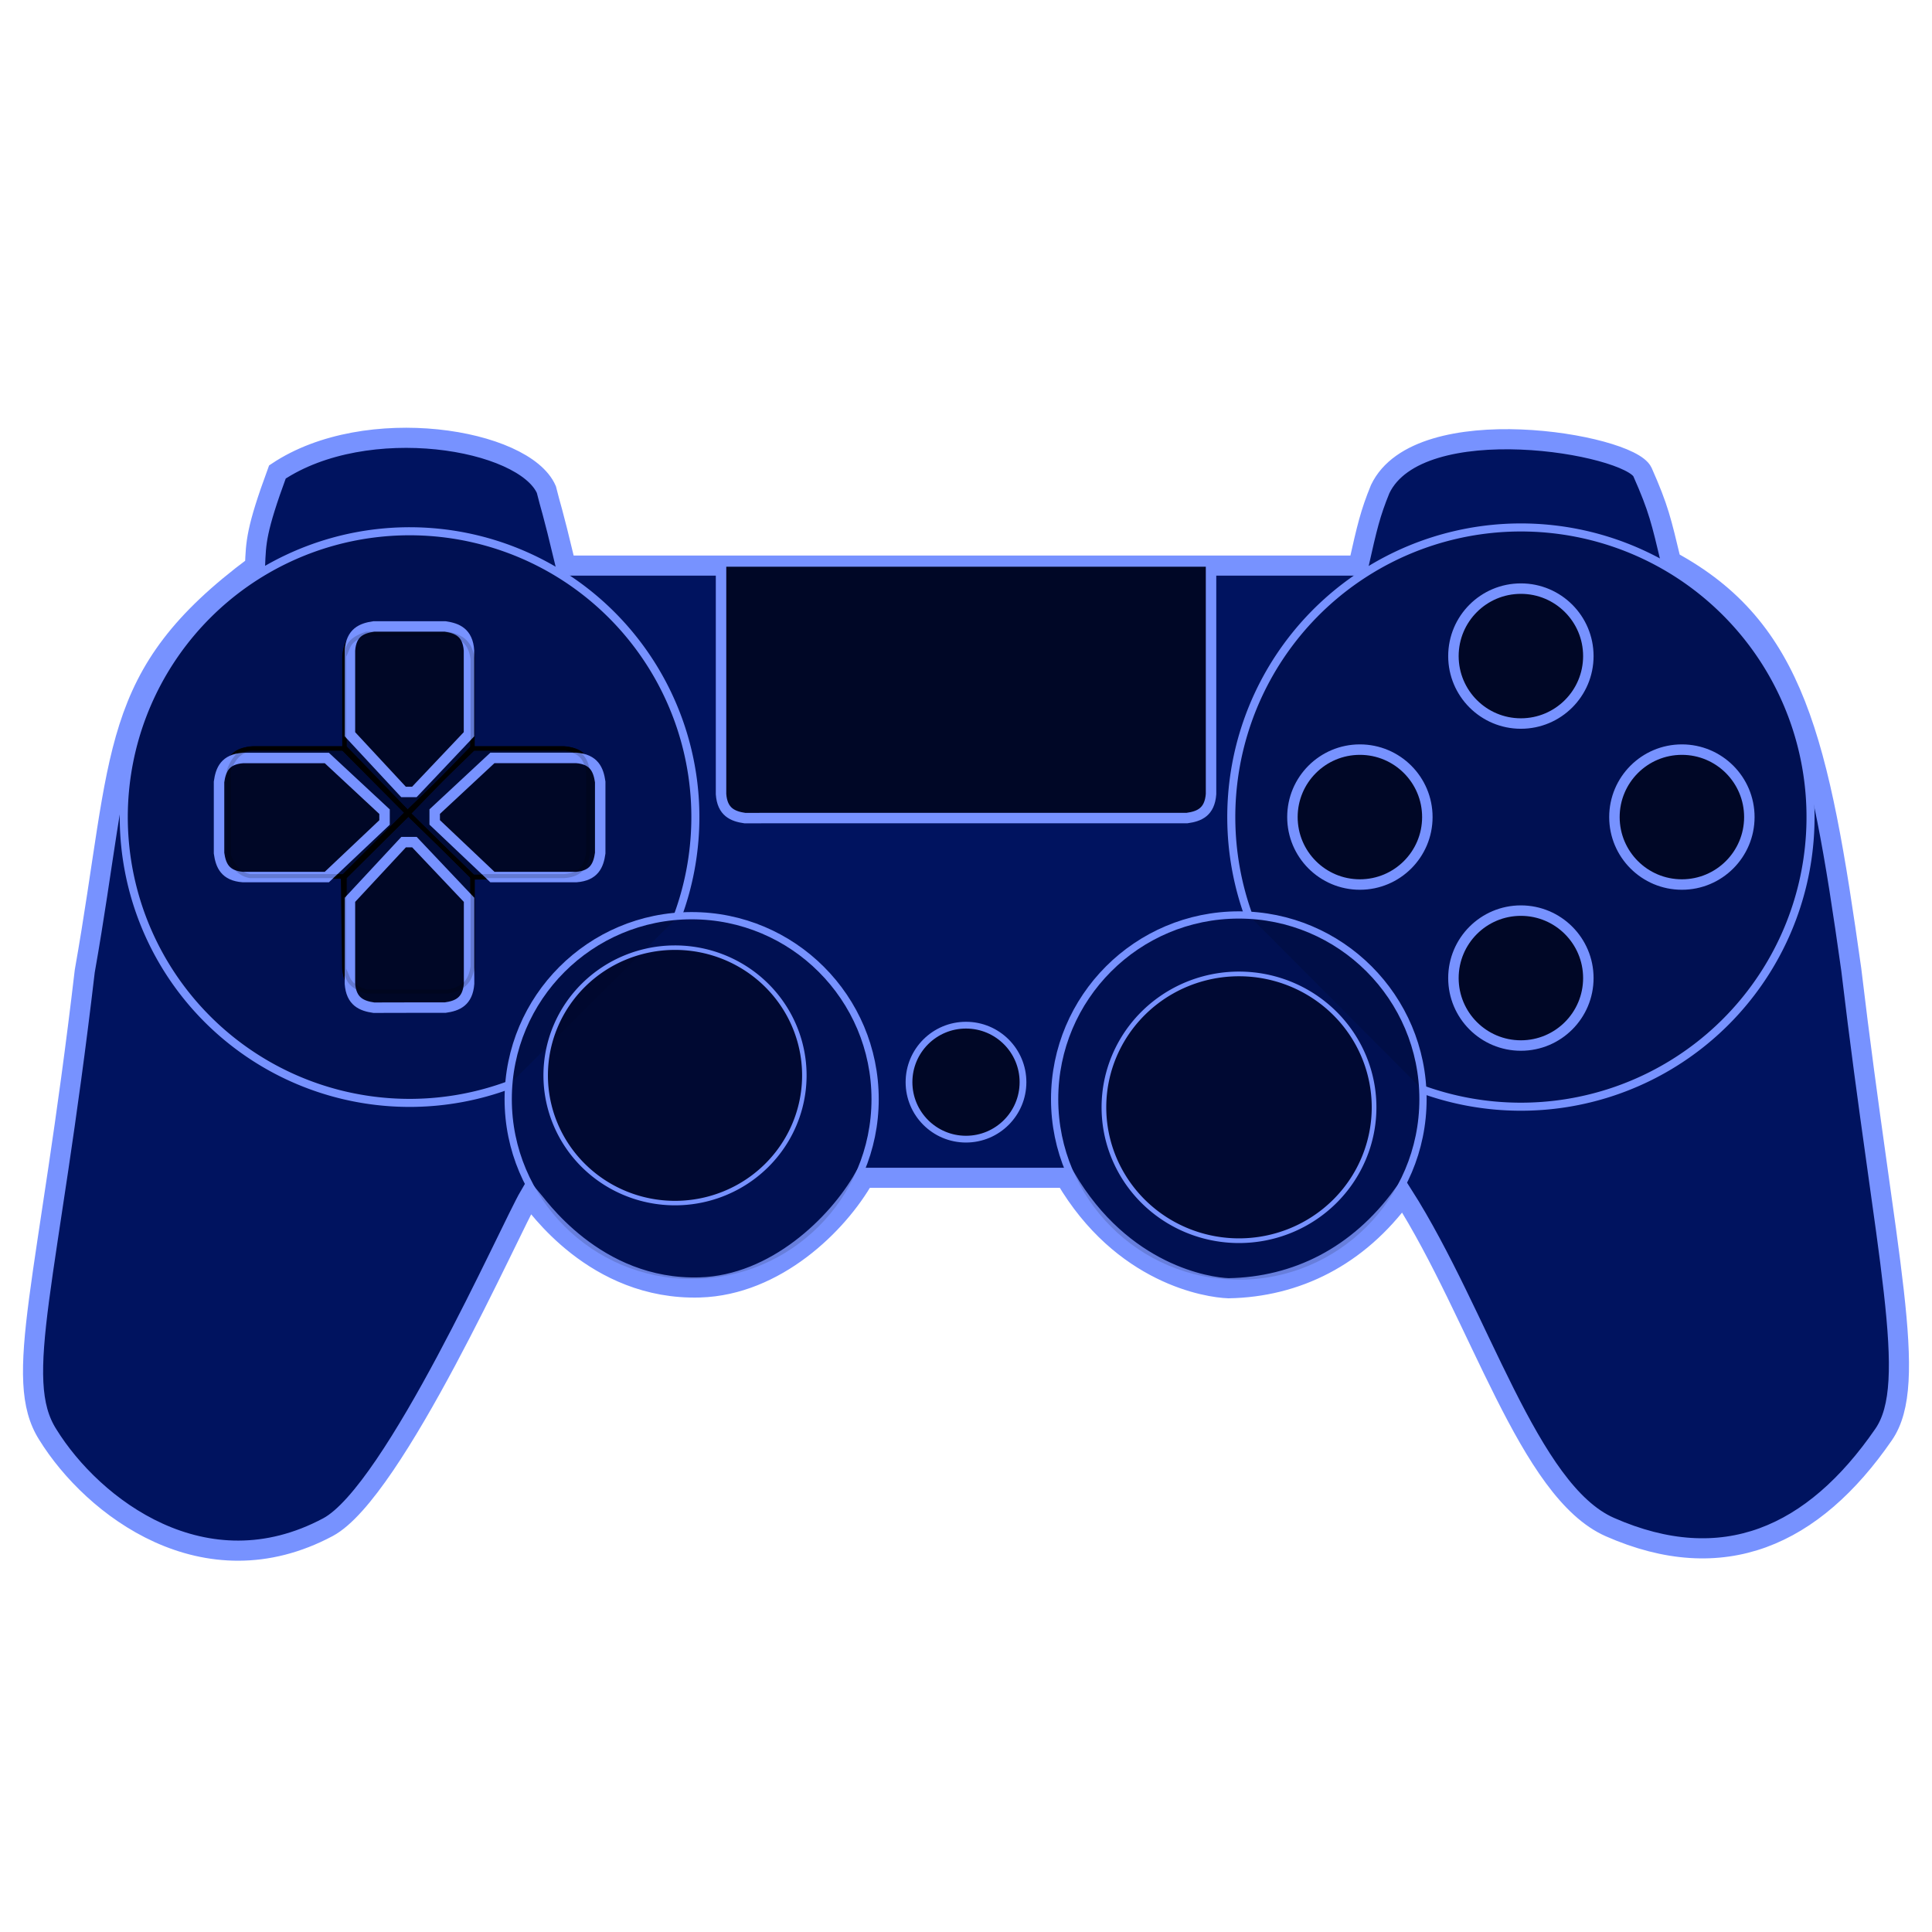 <svg xmlns="http://www.w3.org/2000/svg" id="svg2" width="24" height="24" version="1.1" viewBox="0 0 24 24"><defs id="defs4"><filter id="filter3798" style="color-interpolation-filters:sRGB"><feGaussianBlur id="feGaussianBlur3800" result="result91" stdDeviation="5"/><feComposite id="feComposite3802" in="SourceGraphic" in2="result91" operator="over"/></filter><linearGradient id="linearGradient3759"><stop id="stop3761" offset="0" style="stop-color:#fff;stop-opacity:1"/><stop id="stop3763" offset="1" style="stop-color:#fff;stop-opacity:0"/></linearGradient><filter id="filter4192" style="color-interpolation-filters:sRGB"><feGaussianBlur id="feGaussianBlur4194" result="result91" stdDeviation="5"/><feComposite id="feComposite4196" in="SourceGraphic" in2="result91" operator="over"/></filter><filter id="filter3798-5" style="color-interpolation-filters:sRGB"><feGaussianBlur id="feGaussianBlur3800-8" result="result91" stdDeviation="5"/><feComposite id="feComposite3802-8" in="SourceGraphic" in2="result91" operator="over"/></filter><filter id="filter3798-5-2" style="color-interpolation-filters:sRGB"><feGaussianBlur id="feGaussianBlur3800-8-4" result="result91" stdDeviation="5"/><feComposite id="feComposite3802-8-9" in="SourceGraphic" in2="result91" operator="over"/></filter></defs><g id="layer3" style="display:inline"><path id="path3628" d="M 3.446,5.863 C 3.18,6.586 3.18,6.738 3.168,7.03 1.331,8.397 1.536,9.334 1.053,12.063 c -0.456,3.897 -0.904,5.06 -0.459,5.758 0.56,0.905 1.95,1.966 3.48,1.15 0.823,-0.439 2.264,-3.705 2.503,-4.114 0.08,0.092 0.808,1.175 2.117,1.136 0.941,-0.028 1.713,-0.785 2.04,-1.362 h 2.502 c 0.707,1.204 1.768,1.363 2.025,1.372 0.842,-0.015 1.608,-0.392 2.167,-1.159 0.96,1.511 1.556,3.68 2.571,4.126 1.404,0.617 2.525,0.12 3.4,-1.15 0.445,-0.645 0.026,-2.171 -0.402,-5.777 C 22.598,9.203 22.299,7.808 20.757,6.972 20.637,6.473 20.605,6.318 20.403,5.863 20.237,5.513 17.627,5.067 17.145,6.076 17.021,6.381 16.984,6.542 16.875,7.026 H 7.028 C 6.845,6.262 6.849,6.332 6.787,6.081 6.51,5.451 4.555,5.123 3.446,5.863 Z" style="stroke-opacity:1;fill-rule:evenodd;fill-opacity:1;stroke:#7792ff;stroke-miterlimit:4;stroke-dasharray:none;stroke-width:.25;display:inline;fill:#00135f"/><path id="DPAD_UP" d="M 4.578,7.833 C 4.427,7.854 4.297,7.907 4.281,8.13 V 9.283 L 5.076,10.103 5.872,9.283 V 8.13 C 5.856,7.907 5.726,7.854 5.575,7.833 h -0.492 -0.013 z" style="stroke-linejoin:miter;stroke-opacity:1;fill-rule:evenodd;fill-opacity:.18;stroke:#000;stroke-linecap:butt;stroke-miterlimit:4;stroke-dasharray:none;stroke-width:.05;fill:#000"/><path id="DPAD_DOWN" d="m 4.578,12.348 c -0.151,-0.021 -0.281,-0.074 -0.297,-0.297 v -1.153 l 0.796,-0.791 0.796,0.791 v 1.153 c -0.017,0.223 -0.146,0.276 -0.297,0.297 h -0.492 -0.013 z" style="stroke-linejoin:miter;stroke-opacity:1;fill-rule:evenodd;fill-opacity:.18;stroke:#000;stroke-linecap:butt;stroke-miterlimit:4;stroke-dasharray:none;stroke-width:.05;fill:#000"/><path id="DPAD_LEFT" d="M 2.841,9.591 C 2.863,9.441 2.916,9.311 3.139,9.294 H 4.292 L 5.078,10.106 4.292,10.885 H 3.139 C 2.916,10.869 2.863,10.739 2.841,10.588 V 10.096 10.083 Z" style="stroke-linejoin:miter;stroke-opacity:1;fill-rule:evenodd;fill-opacity:.18;stroke:#000;stroke-linecap:butt;stroke-miterlimit:4;stroke-dasharray:none;stroke-width:.05;fill:#000"/><path id="DPAD_RIGHT" d="M 7.301,9.591 C 7.28,9.441 7.227,9.311 7.004,9.294 H 5.862 l -0.786,0.812 0.8,0.796 1.129,-0.016 c 0.223,-0.017 0.276,-0.146 0.297,-0.297 v -0.492 -0.013 z" style="stroke-linejoin:miter;stroke-opacity:1;fill-rule:evenodd;fill-opacity:.18;stroke:#000;stroke-linecap:butt;stroke-miterlimit:4;stroke-dasharray:none;stroke-width:.05;fill:#000"/><path id="LPAD" d="M 4.583,7.855 C 4.434,7.876 4.305,7.929 4.289,8.149 V 9.291 H 3.165 C 3.024,9.314 2.895,9.364 2.853,9.603 V 10.611 c 0.086,0.253 0.183,0.216 0.276,0.276 h 1.159 v 1.168 c 0.019,0.111 0.093,0.203 0.263,0.263 h 0.447 0.155 0.447 c 0.17,-0.06 0.244,-0.153 0.263,-0.263 V 10.887 H 7.023 C 7.117,10.826 7.214,10.864 7.3,10.611 V 9.603 C 7.258,9.364 7.129,9.314 6.988,9.291 H 5.864 V 8.149 C 5.847,7.929 5.719,7.876 5.57,7.855 H 5.083 5.07 Z" style="stroke-linejoin:miter;stroke-opacity:.182;fill-rule:evenodd;fill-opacity:0;stroke:#000;stroke-linecap:butt;stroke-miterlimit:4;stroke-dasharray:none;stroke-width:.05;display:inline;fill:#f5fdf4"/><g id="g4359" transform="matrix(0.077,0,0,0.077,0.668,1.187)" style="display:inline"><path id="MINUSHALF_X" d="M 67.444,92.285 H 51.059 V 84.189 l -7.812,14.15 7.812,12.256 v -7.086 h 16.385 z" style="stroke-linejoin:miter;text-rendering:auto;color-rendering:auto;fill-opacity:1;color:#000;shape-rendering:auto;solid-color:#000;stroke:#000;stroke-linecap:butt;stroke-width:.3;color-interpolation-filters:linearRGB;fill:#5a5a5a;solid-opacity:1;fill-rule:evenodd;mix-blend-mode:normal;stroke-miterlimit:4;opacity:0;visibility:visible;clip-rule:nonzero;image-rendering:auto;overflow:visible;stroke-opacity:1;isolation:auto;stroke-dashoffset:0;stroke-dasharray:none;enable-background:accumulate;display:inline;color-interpolation:sRGB"/><path id="PLUSHALF_Y" d="m 67.447,104.181 v 14.708 h -8.096 l 14.15,7.812 12.256,-7.812 H 78.672 v -14.708 z" style="stroke-linejoin:miter;text-rendering:auto;color-rendering:auto;fill-opacity:1;color:#000;shape-rendering:auto;solid-color:#000;stroke:#000;stroke-linecap:butt;stroke-width:.3;color-interpolation-filters:linearRGB;fill:#5a5a5a;solid-opacity:1;fill-rule:evenodd;mix-blend-mode:normal;stroke-miterlimit:4;opacity:0;visibility:visible;clip-rule:nonzero;image-rendering:auto;overflow:visible;stroke-opacity:1;isolation:auto;stroke-dashoffset:0;stroke-dasharray:none;enable-background:accumulate;display:inline;color-interpolation:sRGB"/><path id="MINUSHALF_Y" d="m 73.502,68.084 -14.15,7.812 h 8.096 V 91.741 H 78.672 V 75.896 h 7.086 z" style="stroke-linejoin:miter;text-rendering:auto;color-rendering:auto;fill-opacity:1;color:#000;shape-rendering:auto;solid-color:#000;stroke:#000;stroke-linecap:butt;stroke-width:.3;color-interpolation-filters:linearRGB;fill:#5a5a5a;solid-opacity:1;fill-rule:evenodd;mix-blend-mode:normal;stroke-miterlimit:4;opacity:0;visibility:visible;clip-rule:nonzero;image-rendering:auto;overflow:visible;stroke-opacity:1;isolation:auto;stroke-dashoffset:0;stroke-dasharray:none;enable-background:accumulate;display:inline;color-interpolation:sRGB"/><path id="PLUSHALF_X" d="M 101.863,98.34 94.051,84.189 v 8.096 H 78.826 v 11.225 h 15.224 v 7.086 z" style="stroke-linejoin:miter;text-rendering:auto;color-rendering:auto;fill-opacity:1;color:#000;shape-rendering:auto;solid-color:#000;stroke:#000;stroke-linecap:butt;stroke-width:.3;color-interpolation-filters:linearRGB;fill:#5a5a5a;solid-opacity:1;fill-rule:evenodd;mix-blend-mode:normal;stroke-miterlimit:4;opacity:0;visibility:visible;clip-rule:nonzero;image-rendering:auto;overflow:visible;stroke-opacity:1;isolation:auto;stroke-dashoffset:0;stroke-dasharray:none;enable-background:accumulate;display:inline;color-interpolation:sRGB"/></g><g id="g4359-7" transform="matrix(0.077,0,0,0.077,9.419,4.766)" style="opacity:1;fill-opacity:1;display:inline;fill:#82458a"><path id="MINUSHALF_RX" d="M 67.444,92.285 H 51.059 V 84.189 l -7.812,14.15 7.812,12.256 v -7.086 h 16.385 z" style="stroke-linejoin:miter;text-rendering:auto;color-rendering:auto;fill-opacity:1;color:#000;shape-rendering:auto;solid-color:#000;stroke:#000;stroke-linecap:butt;stroke-width:.3;color-interpolation-filters:linearRGB;fill:#82458a;solid-opacity:1;fill-rule:evenodd;mix-blend-mode:normal;stroke-miterlimit:4;opacity:0;visibility:visible;clip-rule:nonzero;image-rendering:auto;overflow:visible;stroke-opacity:1;isolation:auto;stroke-dashoffset:0;stroke-dasharray:none;enable-background:accumulate;display:inline;color-interpolation:sRGB"/><path id="PLUSHALF_RY" d="m 67.447,104.181 v 14.708 h -8.096 l 14.15,7.812 12.256,-7.812 H 78.672 v -14.708 z" style="stroke-linejoin:miter;text-rendering:auto;color-rendering:auto;fill-opacity:1;color:#000;shape-rendering:auto;solid-color:#000;stroke:#000;stroke-linecap:butt;stroke-width:.3;color-interpolation-filters:linearRGB;fill:#82458a;solid-opacity:1;fill-rule:evenodd;mix-blend-mode:normal;stroke-miterlimit:4;opacity:0;visibility:visible;clip-rule:nonzero;image-rendering:auto;overflow:visible;stroke-opacity:1;isolation:auto;stroke-dashoffset:0;stroke-dasharray:none;enable-background:accumulate;display:inline;color-interpolation:sRGB"/><path id="MINUSHALF_RY" d="m 73.502,68.084 -14.15,7.812 h 8.096 V 91.741 H 78.672 V 75.896 h 7.086 z" style="stroke-linejoin:miter;text-rendering:auto;color-rendering:auto;fill-opacity:1;color:#000;shape-rendering:auto;solid-color:#000;stroke:#000;stroke-linecap:butt;stroke-width:.3;color-interpolation-filters:linearRGB;fill:#82458a;solid-opacity:1;fill-rule:evenodd;mix-blend-mode:normal;stroke-miterlimit:4;opacity:0;visibility:visible;clip-rule:nonzero;image-rendering:auto;overflow:visible;stroke-opacity:1;isolation:auto;stroke-dashoffset:0;stroke-dasharray:none;enable-background:accumulate;display:inline;color-interpolation:sRGB"/><path id="PLUSHALF_RX" d="M 101.863,98.34 94.051,84.189 v 8.096 H 78.826 v 11.225 h 15.224 v 7.086 z" style="stroke-linejoin:miter;text-rendering:auto;color-rendering:auto;fill-opacity:1;color:#000;shape-rendering:auto;solid-color:#000;stroke:#000;stroke-linecap:butt;stroke-width:.3;color-interpolation-filters:linearRGB;fill:#82458a;solid-opacity:1;fill-rule:evenodd;mix-blend-mode:normal;stroke-miterlimit:4;opacity:0;visibility:visible;clip-rule:nonzero;image-rendering:auto;overflow:visible;stroke-opacity:1;isolation:auto;stroke-dashoffset:0;stroke-dasharray:none;enable-background:accumulate;display:inline;color-interpolation:sRGB"/></g><path id="path4591" d="M 6.32,13.48 A 3.551,3.551 0 0 1 2.096,12.062 3.551,3.551 0 0 1 2.583,7.634 3.551,3.551 0 0 1 7.014,7.167 3.551,3.551 0 0 1 8.412,11.397" style="stroke-linejoin:miter;text-rendering:auto;color-rendering:auto;fill-opacity:.137;color:#000;shape-rendering:auto;solid-color:#000;stroke:#7792ff;stroke-linecap:butt;marker:none;stroke-width:.1;color-interpolation-filters:linearRGB;fill:#000;solid-opacity:1;fill-rule:evenodd;mix-blend-mode:normal;stroke-miterlimit:4;opacity:1;vector-effect:none;visibility:visible;clip-rule:nonzero;image-rendering:auto;overflow:visible;stroke-opacity:1;isolation:auto;stroke-dashoffset:0;stroke-dasharray:none;enable-background:accumulate;display:inline;color-interpolation:sRGB"/><path id="path4591-6" d="m 15.508,11.368 a 3.597,3.597 0 0 1 1.46,-4.257 3.597,3.597 0 0 1 4.473,0.499 3.597,3.597 0 0 1 0.486,4.474 3.597,3.597 0 0 1 -4.261,1.448" style="stroke-linejoin:miter;text-rendering:auto;color-rendering:auto;fill-opacity:.137;color:#000;shape-rendering:auto;solid-color:#000;stroke:#7792ff;stroke-linecap:butt;marker:none;stroke-width:.1;color-interpolation-filters:linearRGB;fill:#000;solid-opacity:1;fill-rule:evenodd;mix-blend-mode:normal;stroke-miterlimit:4;opacity:1;vector-effect:none;visibility:visible;clip-rule:nonzero;image-rendering:auto;overflow:visible;stroke-opacity:1;isolation:auto;stroke-dashoffset:0;stroke-dasharray:none;enable-background:accumulate;display:inline;color-interpolation:sRGB"/><circle id="circle4622" cx="8.592" cy="13.654" r="2.279" style="stroke-linejoin:miter;text-rendering:auto;color-rendering:auto;fill-opacity:.137;color:#000;shape-rendering:auto;solid-color:#000;stroke:#7792ff;stroke-linecap:butt;marker:none;stroke-width:.09;color-interpolation-filters:linearRGB;fill:#000;solid-opacity:1;fill-rule:evenodd;mix-blend-mode:normal;stroke-miterlimit:4;opacity:1;vector-effect:none;visibility:visible;clip-rule:nonzero;image-rendering:auto;overflow:visible;stroke-opacity:1;isolation:auto;stroke-dashoffset:0;stroke-dasharray:none;enable-background:accumulate;display:inline;color-interpolation:sRGB"/><circle id="circle4624" cx="15.389" cy="13.654" r="2.288" style="stroke-linejoin:miter;text-rendering:auto;color-rendering:auto;fill-opacity:.137;color:#000;shape-rendering:auto;solid-color:#000;stroke:#7792ff;stroke-linecap:butt;marker:none;stroke-width:.09;color-interpolation-filters:linearRGB;fill:#000;solid-opacity:1;fill-rule:evenodd;mix-blend-mode:normal;stroke-miterlimit:4;opacity:1;vector-effect:none;visibility:visible;clip-rule:nonzero;image-rendering:auto;overflow:visible;stroke-opacity:1;isolation:auto;stroke-dashoffset:0;stroke-dasharray:none;enable-background:accumulate;display:inline;color-interpolation:sRGB"/><g id="THUMBL" transform="matrix(0.045,0,0,0.045,-9.49,-18.994)" style="display:inline"><path id="STICK" d="m 432.93,718.948 a 35.702,35.255 0 0 1 -35.702,35.255 35.702,35.255 0 0 1 -35.702,-35.255 35.702,35.255 0 0 1 35.702,-35.255 35.702,35.255 0 0 1 35.702,35.255 z" style="opacity:1;stroke-linejoin:miter;enable-background:accumulate;stroke-opacity:1;fill-opacity:.707;color:#000;fill-rule:evenodd;stroke-dashoffset:0;visibility:visible;stroke:#7792ff;stroke-linecap:butt;stroke-miterlimit:4;marker:none;stroke-dasharray:none;overflow:visible;stroke-width:1.24;display:inline;fill:#000726"/></g><g id="THUMBR" transform="matrix(-0.047,0,0,-0.047,34.061,47.546)" style="display:inline"><path id="RIGHT" d="m 432.93,718.948 a 35.702,35.255 0 0 1 -35.702,35.255 35.702,35.255 0 0 1 -35.702,-35.255 35.702,35.255 0 0 1 35.702,-35.255 35.702,35.255 0 0 1 35.702,35.255 z" style="opacity:1;stroke-linejoin:miter;enable-background:accumulate;stroke-opacity:1;fill-opacity:.69;color:#000;fill-rule:evenodd;stroke-dashoffset:0;visibility:visible;stroke:#7792ff;stroke-linecap:butt;stroke-miterlimit:4;marker:none;stroke-dasharray:none;overflow:visible;stroke-width:1.24;display:inline;fill:#000726"/></g><path id="path4918" d="M 7.329,9.597 C 7.308,9.447 7.255,9.317 7.032,9.3 H 5.879 l -0.82,0.796 0.82,0.796 h 1.153 c 0.223,-0.017 0.276,-0.146 0.297,-0.297 v -0.492 -0.013 z" style="stroke-linejoin:miter;stroke-opacity:1;fill-rule:evenodd;fill-opacity:.18;stroke:#000;stroke-linecap:butt;stroke-miterlimit:4;stroke-dasharray:none;stroke-width:.05;fill:#000"/><path id="path4920" d="m 2.813,9.597 c 0.021,-0.151 0.074,-0.281 0.297,-0.297 H 4.264 L 5.055,10.096 4.264,10.891 H 3.111 C 2.888,10.875 2.835,10.745 2.813,10.594 v -0.492 -0.013 z" style="stroke-linejoin:miter;stroke-opacity:1;fill-rule:evenodd;fill-opacity:.18;stroke:#000;stroke-linecap:butt;stroke-miterlimit:4;stroke-dasharray:none;stroke-width:.05;fill:#000"/><path id="path4922" d="m 5.57,7.86 c 0.151,0.021 0.281,0.074 0.297,0.297 V 9.311 L 5.056,10.097 4.277,9.311 V 8.158 C 4.293,7.935 4.423,7.882 4.574,7.86 h 0.492 0.013 z" style="stroke-linejoin:miter;stroke-opacity:1;fill-rule:evenodd;fill-opacity:.18;stroke:#000;stroke-linecap:butt;stroke-miterlimit:4;stroke-dasharray:none;stroke-width:.05;fill:#000"/><path id="path4924" d="m 5.57,12.321 c 0.151,-0.021 0.281,-0.074 0.297,-0.297 v -1.142 l -0.812,-0.786 -0.796,0.8 0.016,1.129 c 0.017,0.223 0.146,0.276 0.297,0.297 h 0.492 0.013 z" style="stroke-linejoin:miter;stroke-opacity:1;fill-rule:evenodd;fill-opacity:.18;stroke:#000;stroke-linecap:butt;stroke-miterlimit:4;stroke-dasharray:none;stroke-width:.05;fill:#000"/><g id="g4982" transform="translate(5.7382902e-7,6.9263775e-6)"><path id="path4730" d="M 4.644,7.782 C 4.493,7.804 4.363,7.857 4.347,8.08 V 9.121 L 5.013,9.838 H 5.147 L 5.826,9.121 V 8.08 C 5.81,7.857 5.68,7.804 5.529,7.782 h -0.436 -0.013 z" style="stroke-linejoin:miter;stroke-opacity:1;fill-rule:evenodd;fill-opacity:1;stroke:#7792ff;stroke-linecap:butt;stroke-miterlimit:4;stroke-dasharray:none;stroke-width:.13;fill:#000726"/><path id="path4914" d="M 4.644,12.518 C 4.493,12.496 4.363,12.443 4.347,12.22 v -1.042 l 0.667,-0.717 h 0.134 l 0.679,0.717 v 1.042 c -0.017,0.223 -0.146,0.276 -0.297,0.297 h -0.436 -0.013 z" style="stroke-linejoin:miter;stroke-opacity:1;fill-rule:evenodd;fill-opacity:1;stroke:#7792ff;stroke-linecap:butt;stroke-miterlimit:4;stroke-dasharray:none;stroke-width:.13;fill:#000726"/><path id="path4916" d="M 7.456,9.713 C 7.434,9.562 7.381,9.432 7.158,9.415 H 6.117 L 5.4,10.082 v 0.134 l 0.717,0.679 h 1.042 c 0.223,-0.017 0.276,-0.146 0.297,-0.297 v -0.436 -0.013 z" style="stroke-linejoin:miter;stroke-opacity:1;fill-rule:evenodd;fill-opacity:1;stroke:#7792ff;stroke-linecap:butt;stroke-miterlimit:4;stroke-dasharray:none;stroke-width:.13;fill:#000726"/><path id="path4926" d="m 2.721,9.713 c 0.021,-0.151 0.074,-0.281 0.297,-0.297 h 1.042 l 0.717,0.667 v 0.134 L 4.06,10.895 H 3.018 C 2.795,10.879 2.742,10.749 2.721,10.598 v -0.436 -0.013 z" style="stroke-linejoin:miter;stroke-opacity:1;fill-rule:evenodd;fill-opacity:1;stroke:#7792ff;stroke-linecap:butt;stroke-miterlimit:4;stroke-dasharray:none;stroke-width:.13;fill:#000726"/></g><path id="path4930" d="M 7.307,9.602 C 7.286,9.453 7.233,9.324 7.013,9.308 H 5.871 V 8.184 C 5.848,8.043 5.798,7.914 5.559,7.872 H 4.551 C 4.298,7.958 4.336,8.055 4.275,8.149 V 9.308 H 3.106 C 2.996,9.327 2.904,9.401 2.843,9.571 v 0.447 0.155 0.447 c 0.06,0.17 0.153,0.244 0.263,0.263 h 1.168 v 1.159 c 0.061,0.093 0.024,0.191 0.276,0.276 H 5.559 C 5.798,12.277 5.848,12.148 5.871,12.007 V 10.883 h 1.141 c 0.221,-0.016 0.273,-0.145 0.294,-0.294 v -0.487 -0.012 z" style="stroke-linejoin:miter;stroke-opacity:.182;fill-rule:evenodd;fill-opacity:0;stroke:#000;stroke-linecap:butt;stroke-miterlimit:4;stroke-dasharray:none;stroke-width:.05;display:inline;fill:#f5fdf4"/><circle id="path4170-0-8" cx="16.893" cy="10.15" r=".838" style="opacity:1;stroke-linejoin:miter;enable-background:accumulate;stroke-opacity:1;fill-opacity:1;color:#000;fill-rule:evenodd;stroke-dashoffset:0;visibility:visible;stroke:#7792ff;stroke-linecap:butt;stroke-miterlimit:4;marker:none;stroke-dasharray:none;overflow:visible;stroke-width:.13;display:inline;fill:#000726"/><circle id="circle4984" cx="20.893" cy="10.15" r=".838" style="opacity:1;stroke-linejoin:miter;enable-background:accumulate;stroke-opacity:1;fill-opacity:1;color:#000;fill-rule:evenodd;stroke-dashoffset:0;visibility:visible;stroke:#7792ff;stroke-linecap:butt;stroke-miterlimit:4;marker:none;stroke-dasharray:none;overflow:visible;stroke-width:.13;display:inline;fill:#000726"/><circle id="circle4986" cx="18.893" cy="8.15" r=".838" style="opacity:1;stroke-linejoin:miter;enable-background:accumulate;stroke-opacity:1;fill-opacity:1;color:#000;fill-rule:evenodd;stroke-dashoffset:0;visibility:visible;stroke:#7792ff;stroke-linecap:butt;stroke-miterlimit:4;marker:none;stroke-dasharray:none;overflow:visible;stroke-width:.13;display:inline;fill:#000726"/><circle id="circle4988" cx="18.893" cy="12.15" r=".838" style="opacity:1;stroke-linejoin:miter;enable-background:accumulate;stroke-opacity:1;fill-opacity:1;color:#000;fill-rule:evenodd;stroke-dashoffset:0;visibility:visible;stroke:#7792ff;stroke-linecap:butt;stroke-miterlimit:4;marker:none;stroke-dasharray:none;overflow:visible;stroke-width:.13;display:inline;fill:#000726"/><path id="path4730-3" d="M 9.254,10.163 C 9.103,10.141 8.973,10.088 8.957,9.865 V 6.975 h 6.087 v 2.89 c -0.017,0.223 -0.146,0.276 -0.297,0.297 h -5.043 -0.013 z" style="stroke-linejoin:miter;stroke-opacity:1;fill-rule:evenodd;fill-opacity:1;stroke:#7792ff;stroke-linecap:butt;stroke-miterlimit:4;stroke-dasharray:none;stroke-width:.13;display:inline;fill:#000726"/><circle id="path4170-0-8-6" cx="12" cy="13.443" r=".708" style="opacity:1;stroke-linejoin:miter;enable-background:accumulate;stroke-opacity:1;fill-opacity:1;color:#000;fill-rule:evenodd;stroke-dashoffset:0;visibility:visible;stroke:#7792ff;stroke-linecap:butt;stroke-miterlimit:4;marker:none;stroke-dasharray:none;overflow:visible;stroke-width:.084;display:inline;fill:#000726"/></g></svg>
